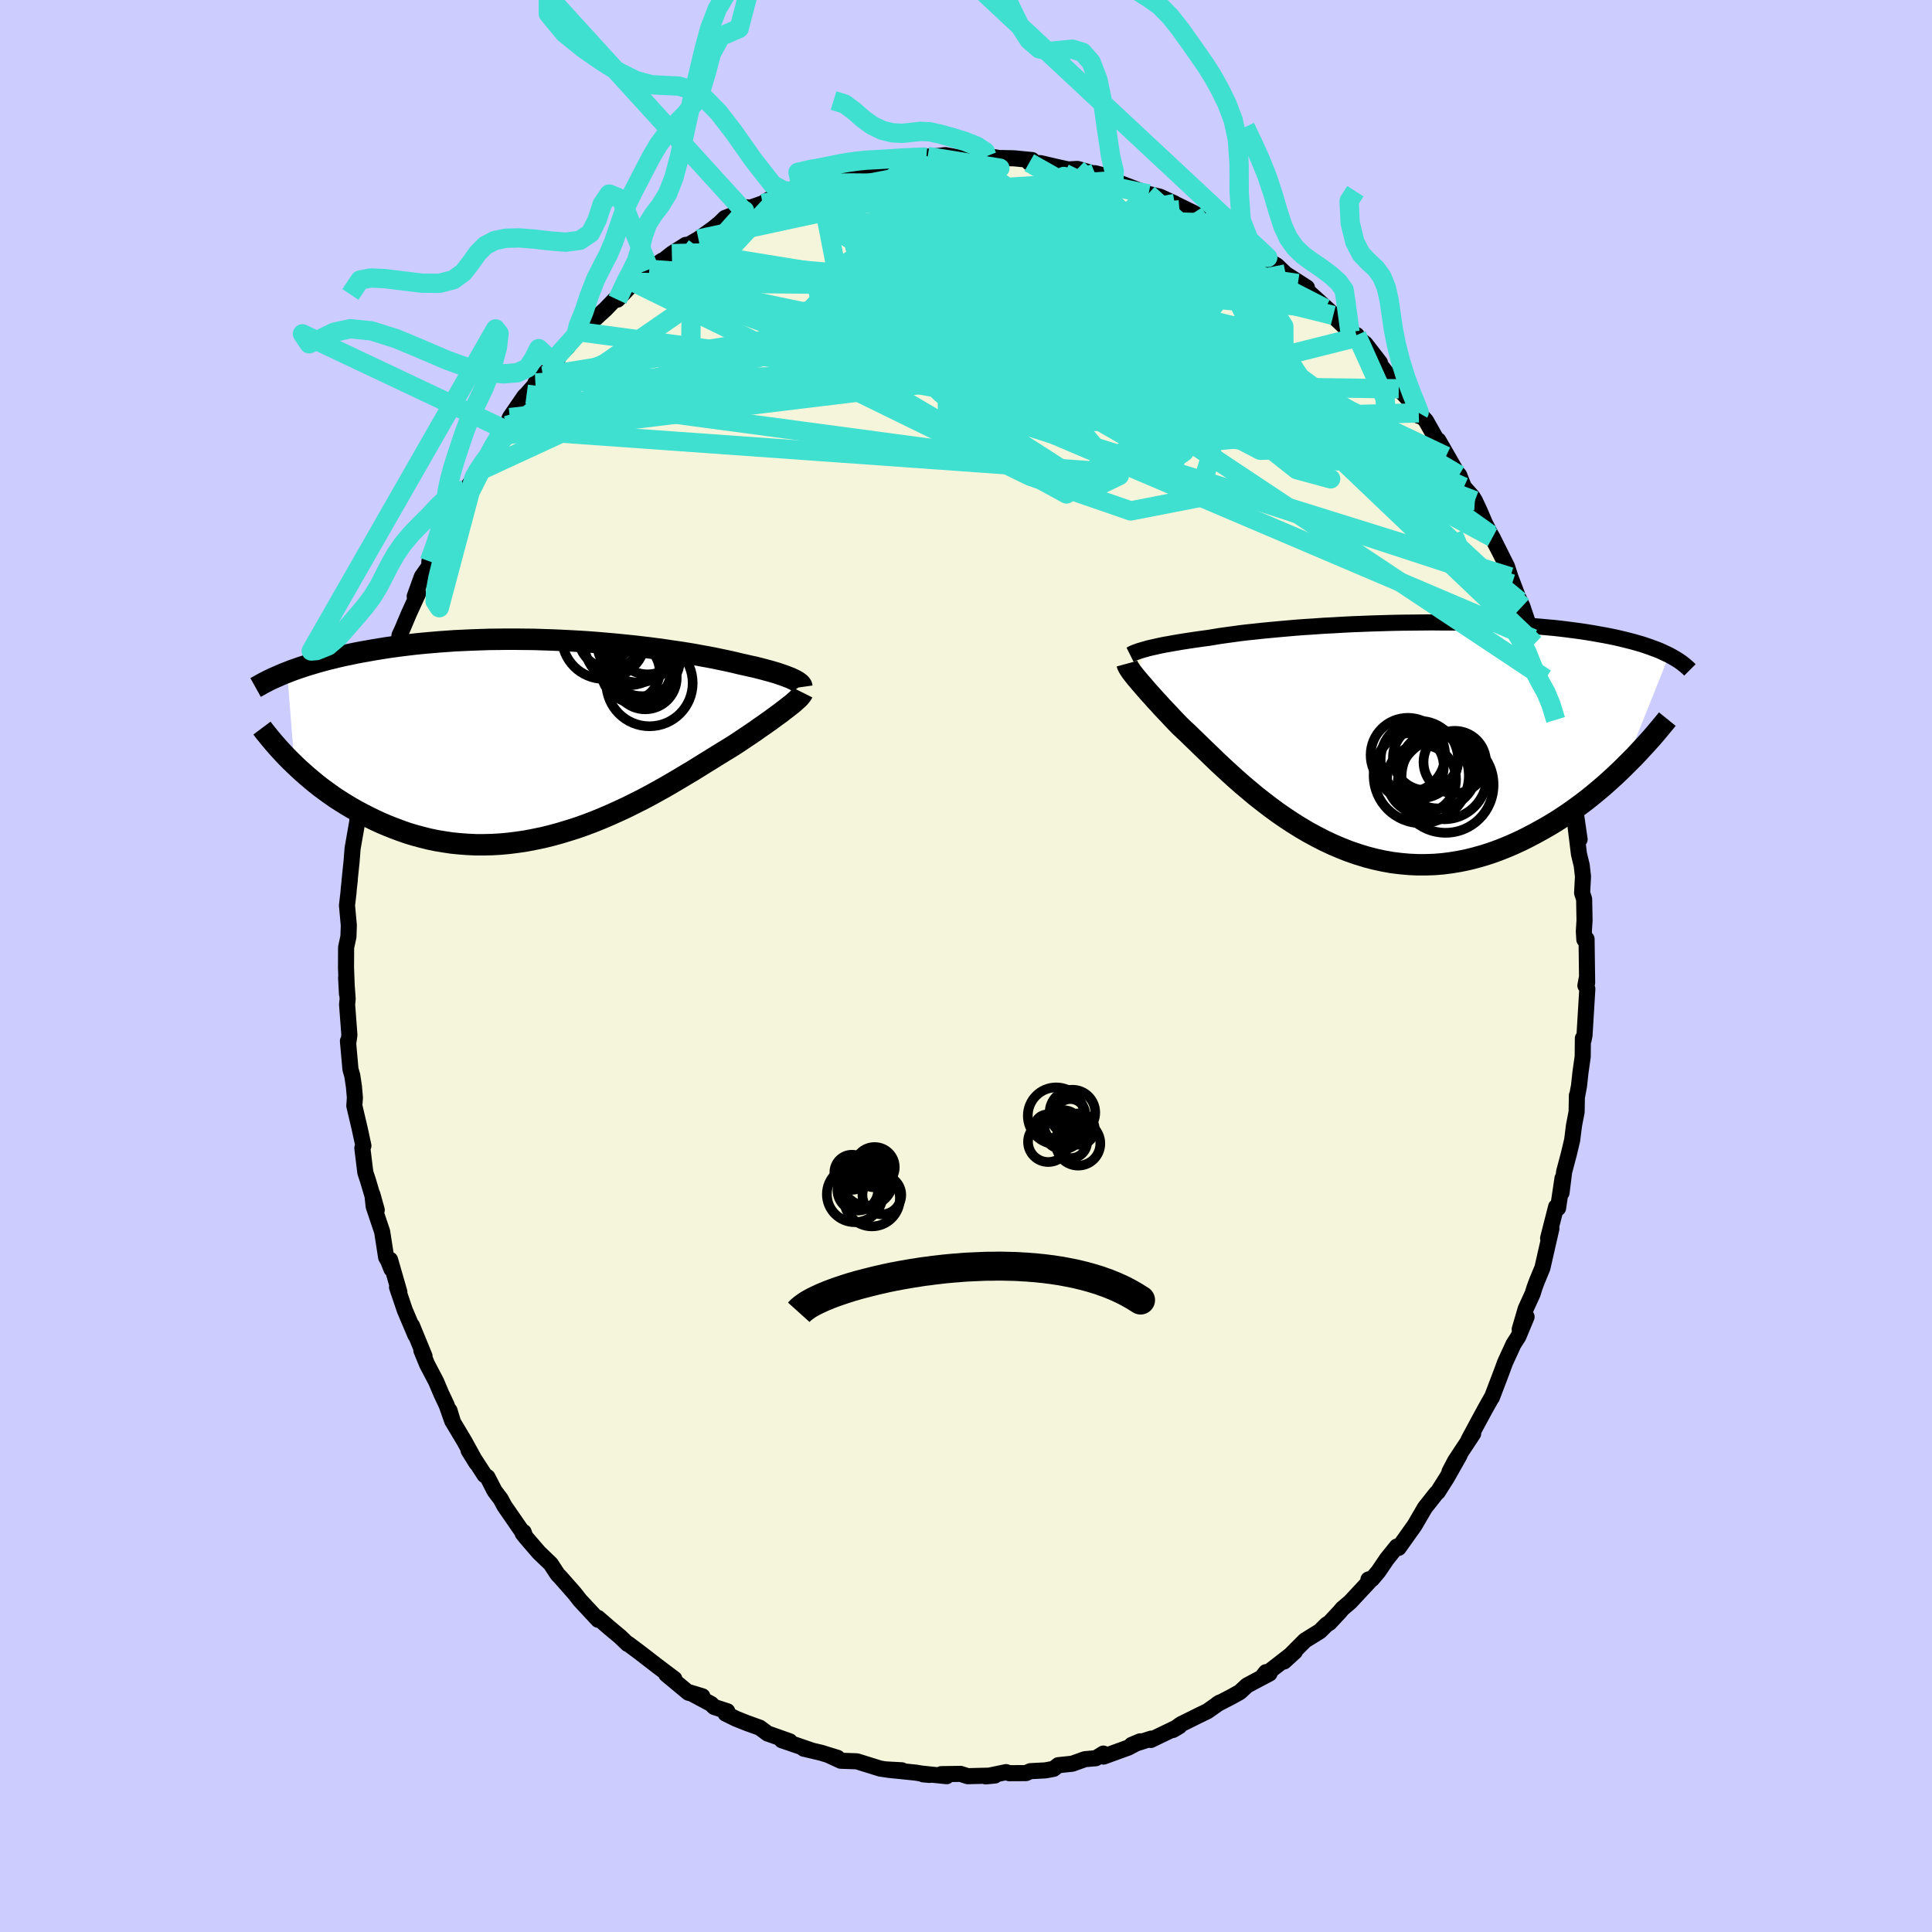 <svg viewBox="-100 -100 200 200" xmlns="http://www.w3.org/2000/svg" width="500" height="500" id="face-svg">
    <defs>
      <clipPath id="leftEyeClipPath">
        <polyline points="24.93,-6.08 24.72,-6.18 24.49,-6.27 24.23,-6.37 23.96,-6.47 23.66,-6.57 23.34,-6.68 23,-6.78 22.63,-6.89 22.25,-6.99 21.85,-7.1 21.42,-7.21 20.98,-7.32 20.51,-7.42 20.03,-7.53 19.53,-7.64 19.04,-7.76 18.52,-7.88 17.97,-8 17.39,-8.12 16.78,-8.25 16.14,-8.37 15.47,-8.49 14.77,-8.62 14.05,-8.74 13.3,-8.86 12.52,-8.97 11.72,-9.09 10.91,-9.2 10.07,-9.31 9.21,-9.41 8.34,-9.51 7.45,-9.6 6.55,-9.69 5.64,-9.77 4.72,-9.85 3.79,-9.92 2.86,-9.98 1.92,-10.03 0.97,-10.08 0.03,-10.12 -0.91,-10.15 -1.85,-10.18 -2.79,-10.19 -3.73,-10.2 -4.65,-10.2 -5.57,-10.19 -6.48,-10.18 -7.38,-10.15 -8.27,-10.12 -9.15,-10.08 -10.01,-10.04 -10.86,-9.98 -11.69,-9.92 -12.51,-9.85 -13.31,-9.78 -14.1,-9.7 -14.87,-9.61 -15.61,-9.52 -16.35,-9.42 -17.06,-9.32 -17.75,-9.21 -18.43,-9.1 -19.08,-8.98 -19.72,-8.87 -20.34,-8.75 -20.95,-8.62 -21.54,-8.5 -22.11,-8.37 -22.67,-8.23 -23.21,-8.1 -23.73,-7.96 -24.24,-7.82 -24.74,-7.67 -25.22,-7.53 -25.68,-7.38 -26.13,-7.23 -26.56,-7.08 -26.98,-6.93 -27.38,-6.77 -26.63,2.78 -26.22,3.17 -25.79,3.56 -25.35,3.95 -24.9,4.33 -24.43,4.72 -23.95,5.1 -23.45,5.47 -22.94,5.84 -22.41,6.21 -21.87,6.56 -21.31,6.91 -20.74,7.25 -20.16,7.58 -19.56,7.9 -18.95,8.21 -18.32,8.52 -17.67,8.82 -17.01,9.1 -16.33,9.37 -15.63,9.63 -14.92,9.88 -14.19,10.1 -13.45,10.3 -12.69,10.49 -11.92,10.65 -11.13,10.78 -10.33,10.9 -9.52,10.98 -8.7,11.04 -7.86,11.08 -7.02,11.08 -6.16,11.06 -5.3,11.01 -4.43,10.93 -3.56,10.82 -2.68,10.69 -1.8,10.52 -0.92,10.34 -0.03,10.12 0.85,9.88 1.74,9.61 2.62,9.33 3.5,9.02 4.37,8.69 5.23,8.34 6.09,7.97 6.93,7.59 7.77,7.2 8.59,6.79 9.41,6.38 10.2,5.96 10.98,5.53 11.75,5.1 12.49,4.67 13.22,4.24 13.92,3.82 14.61,3.41 15.27,3 15.91,2.6 16.53,2.22 17.12,1.85 17.69,1.5 18.23,1.17 18.75,0.85 19.26,0.52 19.75,0.19 20.23,-0.13 20.69,-0.44 21.13,-0.74 21.55,-1.04 21.96,-1.32 22.35,-1.6 22.72,-1.86 23.07,-2.12 23.4,-2.36 23.72,-2.59 24.01,-2.82 24.29,-3.03 24.54,-3.23" />
      </clipPath>
      <clipPath id="rightEyeClipPath">
        <polyline points="-24.44,-8.92 -24.16,-9 -23.87,-9.07 -23.55,-9.14 -23.2,-9.22 -22.84,-9.3 -22.44,-9.38 -22.03,-9.45 -21.59,-9.53 -21.13,-9.61 -20.65,-9.69 -20.14,-9.77 -19.61,-9.85 -19.06,-9.93 -18.49,-10.01 -17.89,-10.09 -17.34,-10.18 -16.74,-10.28 -16.1,-10.37 -15.43,-10.46 -14.72,-10.56 -13.98,-10.65 -13.2,-10.73 -12.39,-10.82 -11.55,-10.9 -10.69,-10.98 -9.79,-11.06 -8.88,-11.14 -7.94,-11.21 -6.98,-11.27 -6.01,-11.34 -5.02,-11.39 -4.01,-11.45 -3,-11.5 -1.98,-11.54 -0.95,-11.58 0.08,-11.61 1.11,-11.64 2.14,-11.66 3.17,-11.67 4.19,-11.68 5.21,-11.69 6.22,-11.68 7.21,-11.68 8.2,-11.66 9.17,-11.64 10.12,-11.61 11.06,-11.58 11.98,-11.54 12.87,-11.5 13.75,-11.45 14.61,-11.39 15.45,-11.33 16.26,-11.26 17.05,-11.19 17.82,-11.12 18.56,-11.04 19.28,-10.95 19.97,-10.86 20.64,-10.77 21.29,-10.67 21.91,-10.57 22.51,-10.46 23.09,-10.36 23.65,-10.25 24.19,-10.14 24.71,-10.02 25.2,-9.9 25.68,-9.78 26.14,-9.66 26.59,-9.53 27.01,-9.41 27.42,-9.27 27.8,-9.14 28.17,-9 28.53,-8.87 28.87,-8.73 29.19,-8.58 29.49,-8.44 29.78,-8.3 25.17,3.22 24.65,3.73 24.12,4.23 23.57,4.73 23.01,5.23 22.43,5.72 21.84,6.21 21.24,6.69 20.62,7.16 19.99,7.62 19.34,8.08 18.68,8.52 18.01,8.95 17.33,9.36 16.63,9.76 15.92,10.15 15.2,10.53 14.46,10.9 13.7,11.25 12.93,11.58 12.15,11.89 11.35,12.18 10.54,12.44 9.72,12.67 8.89,12.88 8.05,13.05 7.2,13.19 6.34,13.3 5.48,13.37 4.6,13.4 3.73,13.4 2.85,13.36 1.96,13.28 1.08,13.17 0.19,13.01 -0.69,12.82 -1.57,12.59 -2.45,12.32 -3.33,12.02 -4.19,11.68 -5.06,11.31 -5.91,10.91 -6.75,10.48 -7.58,10.03 -8.41,9.54 -9.21,9.04 -10.01,8.51 -10.79,7.97 -11.55,7.41 -12.29,6.84 -13.02,6.27 -13.72,5.68 -14.41,5.1 -15.08,4.51 -15.72,3.93 -16.34,3.36 -16.94,2.8 -17.51,2.25 -18.06,1.72 -18.59,1.21 -19.09,0.72 -19.57,0.26 -20.02,-0.18 -20.45,-0.58 -20.85,-0.96 -21.27,-1.39 -21.66,-1.8 -22.04,-2.21 -22.41,-2.6 -22.76,-2.97 -23.09,-3.34 -23.41,-3.68 -23.71,-4.02 -23.99,-4.33 -24.26,-4.63 -24.51,-4.92 -24.74,-5.19 -24.96,-5.44 -25.16,-5.68 -25.35,-5.9" />
      </clipPath>
      <filter id="fuzzy">
        <feTurbulence id="turbulence" baseFrequency="0.05" numOctaves="3" type="noise" result="noise" />
        <feDisplacementMap in="SourceGraphic" in2="noise" scale="2" />
      </filter>
      <linearGradient id="rainbowGradient" x1="0%" y1="0%" x2="100%" y2="0%">
        <stop offset="0%" style="stop-color: [object Object]; stop-opacity: 1" />
        <stop offset="50%" style="stop-color: [object Object]; stop-opacity: 1" />
        <stop offset="100%" style="stop-color: [object Object]; stop-opacity: 1" />
      </linearGradient>
    </defs>
    <rect x="-100" y="-100" width="100%" height="100%" fill="rgb(204, 204, 255)" />
    <polyline id="faceContour" points="64.3,1.74 64.29,1.11 64.12,2.03 64.32,2.36 64.03,7.15 63.93,7.66 63.86,7.48 63.84,9.39 63.61,11.01 63.46,12.4 63.28,13.36 63.24,13.4 63.21,15.11 62.94,16.5 62.75,18.02 62.4,19.49 61.92,21.3 61.65,23.47 61.75,21.98 61.29,25.06 61.09,24.93 60.26,28.18 60.6,27.18 60.23,28.79 59.67,31.25 59.09,32.65 58.85,33.3 58.65,33.94 57.94,35.49 57.32,37.61 58.03,36.32 57.18,38.36 56.68,39.14 55.81,41.03 55.4,42.14 54.44,44.66 54.42,44.66 53.87,45.63 53.06,47.12 52.02,49.06 52.5,48.41 50.63,51.24 50.05,52.35 51.1,50.63 49.79,52.95 48.84,54.45 48.68,54.59 47.51,56.07 46.43,57.92 45.07,59.83 44.78,60.24 44.6,60.1 43.57,61.38 42.69,62.68 42.03,63.46 41.66,63.51 42.06,63.38 39.77,65.84 38.96,66.53 38.71,66.83 37.62,68 37.33,68.17 36.64,68.86 35.09,69.82 32.92,72 34.05,70.97 31.73,72.77 30.64,73.62 31.05,73.1 31.42,73.24 29.1,74.47 28.34,75.17 27.44,75.67 26.01,76.41 26.26,76.25 25,77.14 23.97,77.64 22.24,78.5 21.42,79.09 22.08,78.7 19.13,80.12 19.18,79.98 17.15,80.63 18.03,80.26 16.8,80.91 14.24,81.84 14.22,81.53 13.44,82.01 12.31,82.11 11,82.58 9.56,82.73 9.07,83.11 8.21,83.27 6.66,83.35 6.21,83.55 4.48,83.56 4.15,83.45 2.04,83.89 2.99,83.8 0.18,83.87 -0.57,83.63 -2.56,83.66 -2,83.87 -4.51,83.61 -4.43,83.68 -3.76,83.74 -5.21,83.5 -8.05,83.21 -6.64,83.26 -8.3,83.17 -8.89,83.08 -11.3,82.33 -12.97,82.27 -14.27,81.67 -13.3,81.97 -14.98,81.45 -16.8,81.02 -15.91,81.23 -19.06,80.15 -18.25,80.26 -20.54,79.45 -21.35,78.85 -22.71,78.36 -23.81,77.92 -24.89,77.39 -24.71,77.15 -26.06,76.71 -26.39,76.39 -28.61,75.2 -27.29,75.6 -28.73,75.23 -31.02,73.33 -30.77,73.38 -30.19,73.8 -31.9,72.51 -33.82,71.03 -35,70.15 -35.03,70.18 -35.81,69.43 -36.89,68.53 -38.1,67.48 -38.08,67.68 -38.9,66.8 -39.96,65.66 -40.54,64.92 -42.02,63.24 -42.27,62.99 -42.99,61.89 -44.22,60.71 -45.57,59.14 -45.89,58.74 -45.79,58.6 -45.66,58.97 -47.78,55.9 -48.16,55.19 -48.8,54.34 -49.53,52.92 -49.84,52.69 -51.49,50.15 -50.69,51.44 -51.93,49.19 -53.1,47.23 -53.47,46.01 -53.18,47.11 -53.77,45.44 -54.34,44.23 -54.85,43.02 -55.79,41.23 -56.38,39.79 -56.05,40.4 -57.35,37.23 -57,38.21 -58.1,35.61 -58.9,33.25 -58.66,33.75 -59.62,30.41 -59.48,31.37 -59.81,30.53 -60.03,30.14 -60.44,27.5 -61.32,24.88 -61.45,23.65 -61,25.26 -61.92,22.16 -62.18,21.38 -62.49,18.85 -62.38,18.61 -62.77,16.81 -63.32,14.47 -63.26,13.63 -63.36,12.49 -63.53,11.36 -63.72,10.69 -63.98,7.77 -63.96,8.05 -63.83,7.15 -64.07,3.98 -64.01,3.42 -64.17,1.21 -64.08,2.89 -64.18,0.19 -64.17,-1.93 -63.93,-3.04 -63.89,-4.21 -64.08,-6.28 -63.93,-7.54 -63.89,-8.03 -63.79,-8.91 -63.82,-8.76 -63.6,-10.87 -63.5,-12.17 -63.02,-14.9 -62.91,-16.53 -62.61,-18.42 -62.57,-17.68 -62.66,-18.22 -61.79,-21.95 -61.98,-21.39 -61.95,-22.36 -61.35,-24.73 -61.11,-25.69 -60.32,-28.28 -60.1,-28.91 -60.22,-28.87 -60.14,-29.45 -59.43,-31.8 -58.84,-32.77 -58.64,-34.24 -58.34,-34.89 -57.68,-36.46 -56.71,-38.58 -57.07,-38.26 -56.33,-40.31 -55.55,-41.41 -55.55,-41.89 -54.68,-44.26 -54.06,-45.13 -53.5,-46.28 -52.93,-47.51 -51.82,-49.37 -52.71,-47.92 -50.94,-50.54 -50.45,-51.58 -50.45,-51.21 -49.16,-53.62 -47.86,-55.59 -48.24,-54.91 -47.53,-55.94 -47.22,-56.77 -45.71,-58.97 -45.48,-59.19 -43.8,-61.09 -44.57,-60.36 -42.31,-62.68 -42.82,-62.57 -41.91,-63.49 -41.26,-64.07 -40.38,-65.3 -39.7,-65.61 -39.57,-65.94 -37.34,-67.97 -36.35,-69 -36.08,-68.98 -34.38,-70.76 -34.38,-70.77 -33.59,-71.24 -31.45,-73.02 -32.78,-72.12 -31.48,-72.92 -30.45,-73.74 -29.01,-74.65 -29.29,-74.33 -27.7,-75.25 -26.18,-76.34 -25.5,-76.89 -24.95,-77.43 -22.62,-78.34 -22.66,-78.54 -23.07,-78.24 -21.06,-78.94 -19.35,-79.98 -18.84,-80.23 -17.22,-80.57 -17.09,-80.74 -15.1,-81.4 -15.19,-81.23 -14.17,-81.86 -12.54,-81.92 -11.31,-82.33 -10.91,-82.66 -9.24,-82.97 -9.84,-82.73 -8.76,-82.91 -6.1,-83.27 -5.35,-83.32 -5.1,-83.54 -3.97,-83.8 -4.11,-83.72 -2.14,-83.94 -0.15,-83.58 1.54,-83.87 2.43,-83.61 2.17,-83.84 3.73,-83.6 3.71,-83.64 4.99,-83.61 6.84,-83.43 6.55,-83.16 7.72,-83.11 9.39,-82.72 10.57,-82.46 11.53,-82.51 11.77,-82.45 13.54,-81.94 13.34,-82.07 14.9,-81.68 15.52,-81.34 15.32,-81.29 18.86,-79.93 18.9,-79.92 20.07,-79.64 21.61,-78.93 21.25,-78.94 21.02,-79.2 23.56,-77.96 24.93,-77.13 25.71,-76.9 25.57,-76.82 26.99,-75.92 26.84,-76.31 28.92,-74.62 31.24,-73.35 30.51,-73.93 31.7,-72.79 32.18,-72.51 33.09,-71.64 35.29,-70.23 34.36,-70.65 35.26,-69.96 38.61,-66.92 38.02,-67.35 37.19,-68.07 39.75,-65.63 40.44,-65.31 40.47,-65.08 41.34,-64.41 42.85,-62.46 41.85,-63.54 42.76,-62.38 44.8,-59.75 45.72,-58.76 46.9,-56.94 47.07,-57.11 46.87,-57.26 47.61,-56.45 49.69,-52.77 48.9,-54.41 50.81,-51.09 51.05,-50.82 51.54,-49.58 52.42,-48.59 52.68,-48.17 53.17,-47.12 53.72,-45.83 55.23,-42.9 54.32,-44.65 54.5,-44.36 56.01,-41.34 56.35,-40.28 57.3,-37.78 56.52,-39.55 57.59,-37.24 58.72,-33.88 58.86,-33.36 58.58,-34.33 59.15,-32.4 59.48,-31.44 60.31,-28.72 59.99,-29.75 60.55,-27.06 61.04,-25.48 61.66,-23.22 61.42,-23.87 61.99,-22.4 62.62,-18.93 62.14,-20.5 62.75,-17.74 62.93,-17.58 63.06,-16.28 63.52,-13.11 63.11,-14.4 63.45,-11.61 63.74,-10.41 63.87,-9.26 63.78,-7.56 63.99,-6.92 64.03,-4.73 63.96,-3.59 64.01,-2.74 64.24,-2.79 64.3,1.74 64.29,1.11" fill="rgb(245, 245, 220)" stroke="black" stroke-width="1.667" stroke-linejoin="round" filter="url(#fuzzy)" />
    <g transform="translate(43.01 -23.88)">
      <polyline id="rightCountour" points="-24.44,-8.92 -24.16,-9 -23.87,-9.07 -23.55,-9.14 -23.2,-9.22 -22.84,-9.3 -22.44,-9.38 -22.03,-9.45 -21.59,-9.53 -21.13,-9.61 -20.65,-9.69 -20.14,-9.77 -19.61,-9.85 -19.06,-9.93 -18.49,-10.01 -17.89,-10.09 -17.34,-10.18 -16.74,-10.28 -16.1,-10.37 -15.43,-10.46 -14.72,-10.56 -13.98,-10.65 -13.2,-10.73 -12.39,-10.82 -11.55,-10.9 -10.69,-10.98 -9.79,-11.06 -8.88,-11.14 -7.94,-11.21 -6.98,-11.27 -6.01,-11.34 -5.02,-11.39 -4.01,-11.45 -3,-11.5 -1.98,-11.54 -0.95,-11.58 0.08,-11.61 1.11,-11.64 2.14,-11.66 3.17,-11.67 4.19,-11.68 5.21,-11.69 6.22,-11.68 7.21,-11.68 8.2,-11.66 9.17,-11.64 10.12,-11.61 11.06,-11.58 11.98,-11.54 12.87,-11.5 13.75,-11.45 14.61,-11.39 15.45,-11.33 16.26,-11.26 17.05,-11.19 17.82,-11.12 18.56,-11.04 19.28,-10.95 19.97,-10.86 20.64,-10.77 21.29,-10.67 21.91,-10.57 22.51,-10.46 23.09,-10.36 23.65,-10.25 24.19,-10.14 24.71,-10.02 25.2,-9.9 25.68,-9.78 26.14,-9.66 26.59,-9.53 27.01,-9.41 27.42,-9.27 27.8,-9.14 28.17,-9 28.53,-8.87 28.87,-8.73 29.19,-8.58 29.49,-8.44 29.78,-8.3 25.17,3.22 24.65,3.73 24.12,4.23 23.57,4.73 23.01,5.23 22.43,5.72 21.84,6.21 21.24,6.69 20.62,7.16 19.99,7.62 19.34,8.08 18.68,8.52 18.01,8.95 17.33,9.36 16.63,9.76 15.92,10.15 15.2,10.53 14.46,10.9 13.7,11.25 12.93,11.58 12.15,11.89 11.35,12.18 10.54,12.44 9.72,12.67 8.89,12.88 8.05,13.05 7.2,13.19 6.34,13.3 5.48,13.37 4.6,13.4 3.73,13.4 2.85,13.36 1.96,13.28 1.08,13.17 0.19,13.01 -0.69,12.82 -1.57,12.59 -2.45,12.32 -3.33,12.02 -4.19,11.68 -5.06,11.31 -5.91,10.91 -6.75,10.48 -7.58,10.03 -8.41,9.54 -9.21,9.04 -10.01,8.51 -10.79,7.97 -11.55,7.41 -12.29,6.84 -13.02,6.27 -13.72,5.68 -14.41,5.1 -15.08,4.51 -15.72,3.93 -16.34,3.36 -16.94,2.8 -17.51,2.25 -18.06,1.72 -18.59,1.21 -19.09,0.72 -19.57,0.26 -20.02,-0.18 -20.45,-0.58 -20.85,-0.96 -21.27,-1.39 -21.66,-1.8 -22.04,-2.21 -22.41,-2.6 -22.76,-2.97 -23.09,-3.34 -23.41,-3.68 -23.71,-4.02 -23.99,-4.33 -24.26,-4.63 -24.51,-4.92 -24.74,-5.19 -24.96,-5.44 -25.16,-5.68 -25.35,-5.9" fill="white" stroke="white" stroke-width="0" stroke-linejoin="round" filter="url(#fuzzy)" />
    </g>
    <g transform="translate(-42.89 -23.63)">
      <polyline id="leftCountour" points="24.93,-6.08 24.72,-6.18 24.49,-6.27 24.23,-6.37 23.96,-6.47 23.66,-6.57 23.34,-6.68 23,-6.78 22.63,-6.89 22.25,-6.99 21.85,-7.1 21.42,-7.21 20.98,-7.32 20.51,-7.42 20.03,-7.53 19.53,-7.64 19.04,-7.76 18.52,-7.88 17.97,-8 17.39,-8.12 16.78,-8.25 16.14,-8.37 15.47,-8.49 14.77,-8.62 14.05,-8.74 13.3,-8.86 12.52,-8.97 11.72,-9.09 10.91,-9.2 10.07,-9.31 9.21,-9.41 8.34,-9.51 7.45,-9.6 6.55,-9.69 5.64,-9.77 4.72,-9.85 3.79,-9.92 2.86,-9.98 1.92,-10.03 0.97,-10.08 0.03,-10.12 -0.91,-10.15 -1.85,-10.18 -2.79,-10.19 -3.73,-10.2 -4.65,-10.2 -5.57,-10.19 -6.48,-10.18 -7.38,-10.15 -8.27,-10.12 -9.15,-10.08 -10.01,-10.04 -10.86,-9.98 -11.69,-9.92 -12.51,-9.85 -13.31,-9.78 -14.1,-9.7 -14.87,-9.61 -15.61,-9.52 -16.35,-9.42 -17.06,-9.32 -17.75,-9.21 -18.43,-9.1 -19.08,-8.98 -19.72,-8.87 -20.34,-8.75 -20.95,-8.62 -21.54,-8.5 -22.11,-8.37 -22.67,-8.23 -23.21,-8.1 -23.73,-7.96 -24.24,-7.82 -24.74,-7.67 -25.22,-7.53 -25.68,-7.38 -26.13,-7.23 -26.56,-7.08 -26.98,-6.93 -27.38,-6.77 -26.63,2.78 -26.22,3.17 -25.79,3.56 -25.35,3.95 -24.9,4.33 -24.43,4.72 -23.95,5.1 -23.45,5.47 -22.94,5.84 -22.41,6.21 -21.87,6.56 -21.31,6.91 -20.74,7.25 -20.16,7.58 -19.56,7.9 -18.95,8.21 -18.32,8.52 -17.67,8.82 -17.01,9.1 -16.33,9.37 -15.63,9.63 -14.92,9.88 -14.19,10.1 -13.45,10.3 -12.69,10.49 -11.92,10.65 -11.13,10.78 -10.33,10.9 -9.52,10.98 -8.7,11.04 -7.86,11.08 -7.02,11.08 -6.16,11.06 -5.3,11.01 -4.43,10.93 -3.56,10.82 -2.68,10.69 -1.8,10.52 -0.92,10.34 -0.03,10.12 0.85,9.88 1.74,9.61 2.62,9.33 3.5,9.02 4.37,8.69 5.23,8.34 6.09,7.97 6.93,7.59 7.77,7.2 8.59,6.79 9.41,6.38 10.2,5.96 10.98,5.53 11.75,5.1 12.49,4.67 13.22,4.24 13.92,3.82 14.61,3.41 15.27,3 15.91,2.6 16.53,2.22 17.12,1.85 17.69,1.5 18.23,1.17 18.75,0.85 19.26,0.52 19.75,0.19 20.23,-0.13 20.69,-0.44 21.13,-0.74 21.55,-1.04 21.96,-1.32 22.35,-1.6 22.72,-1.86 23.07,-2.12 23.4,-2.36 23.72,-2.59 24.01,-2.82 24.29,-3.03 24.54,-3.23" fill="white" stroke="white" stroke-width="0" stroke-linejoin="round" filter="url(#fuzzy)" />
    </g>
    <g transform="translate(43.01 -23.88)">
      <polyline id="rightUpper" points="-26.02,-8.33 -25.94,-8.37 -25.85,-8.42 -25.75,-8.48 -25.62,-8.53 -25.48,-8.59 -25.31,-8.65 -25.13,-8.72 -24.92,-8.78 -24.69,-8.85 -24.44,-8.92 -24.16,-9 -23.87,-9.07 -23.55,-9.14 -23.2,-9.22 -22.84,-9.3 -22.44,-9.38 -22.03,-9.45 -21.59,-9.53 -21.13,-9.61 -20.65,-9.69 -20.14,-9.77 -19.61,-9.85 -19.06,-9.93 -18.49,-10.01 -17.89,-10.09 -17.34,-10.18 -16.74,-10.28 -16.1,-10.37 -15.43,-10.46 -14.72,-10.56 -13.98,-10.65 -13.2,-10.73 -12.39,-10.82 -11.55,-10.9 -10.69,-10.98 -9.79,-11.06 -8.88,-11.14 -7.94,-11.21 -6.98,-11.27 -6.01,-11.34 -5.02,-11.39 -4.01,-11.45 -3,-11.5 -1.98,-11.54 -0.95,-11.58 0.08,-11.61 1.11,-11.64 2.14,-11.66 3.17,-11.67 4.19,-11.68 5.21,-11.69 6.22,-11.68 7.21,-11.68 8.2,-11.66 9.17,-11.64 10.12,-11.61 11.06,-11.58 11.98,-11.54 12.87,-11.5 13.75,-11.45 14.61,-11.39 15.45,-11.33 16.26,-11.26 17.05,-11.19 17.82,-11.12 18.56,-11.04 19.28,-10.95 19.97,-10.86 20.64,-10.77 21.29,-10.67 21.91,-10.57 22.51,-10.46 23.09,-10.36 23.65,-10.25 24.19,-10.14 24.71,-10.02 25.2,-9.9 25.68,-9.78 26.14,-9.66 26.59,-9.53 27.01,-9.41 27.42,-9.27 27.8,-9.14 28.17,-9 28.53,-8.87 28.87,-8.73 29.19,-8.58 29.49,-8.44 29.78,-8.3 30.06,-8.15 30.32,-8 30.57,-7.85 30.8,-7.7 31.02,-7.55 31.23,-7.39 31.42,-7.24 31.6,-7.08 31.78,-6.92 31.93,-6.77" fill="none" stroke="black" stroke-width="1.667" stroke-linejoin="round" filter="url(#fuzzy)" />
      <polyline id="rightLower" points="-26.34,-7.42 -26.31,-7.31 -26.26,-7.19 -26.2,-7.07 -26.13,-6.94 -26.03,-6.8 -25.93,-6.64 -25.81,-6.48 -25.67,-6.3 -25.52,-6.11 -25.35,-5.9 -25.16,-5.68 -24.96,-5.44 -24.74,-5.19 -24.51,-4.92 -24.26,-4.63 -23.99,-4.33 -23.71,-4.02 -23.41,-3.68 -23.09,-3.34 -22.76,-2.97 -22.41,-2.6 -22.04,-2.21 -21.66,-1.8 -21.27,-1.39 -20.85,-0.96 -20.45,-0.58 -20.02,-0.18 -19.57,0.26 -19.09,0.72 -18.59,1.21 -18.06,1.72 -17.51,2.25 -16.94,2.8 -16.34,3.36 -15.72,3.93 -15.08,4.51 -14.41,5.1 -13.72,5.68 -13.02,6.27 -12.29,6.84 -11.55,7.41 -10.79,7.97 -10.01,8.51 -9.21,9.04 -8.41,9.54 -7.58,10.03 -6.75,10.48 -5.91,10.91 -5.06,11.31 -4.19,11.68 -3.33,12.02 -2.45,12.32 -1.57,12.59 -0.69,12.82 0.19,13.01 1.08,13.17 1.96,13.28 2.85,13.36 3.73,13.4 4.6,13.4 5.48,13.37 6.34,13.3 7.2,13.19 8.05,13.05 8.89,12.88 9.72,12.67 10.54,12.44 11.35,12.18 12.15,11.89 12.93,11.58 13.7,11.25 14.46,10.9 15.2,10.53 15.92,10.15 16.63,9.76 17.33,9.36 18.01,8.95 18.68,8.52 19.34,8.08 19.99,7.62 20.62,7.16 21.24,6.69 21.84,6.21 22.43,5.72 23.01,5.23 23.57,4.73 24.12,4.23 24.65,3.73 25.17,3.22 25.67,2.72 26.17,2.22 26.64,1.72 27.1,1.22 27.55,0.73 27.99,0.24 28.41,-0.25 28.81,-0.73 29.21,-1.21 29.59,-1.68" fill="none" stroke="black" stroke-width="2.222" stroke-linejoin="round" filter="url(#fuzzy)" />
      <circle r="3.468" cx="2.983" cy="3.241" stroke="black" fill="none" stroke-width="1.0" filter="url(#fuzzy)" clip-path="url(#rightEyeClipPath)" /><circle r="4.006" cx="5.863" cy="3.561" stroke="black" fill="none" stroke-width="1.0" filter="url(#fuzzy)" clip-path="url(#rightEyeClipPath)" /><circle r="3.57" cx="4.148" cy="4.551" stroke="black" fill="none" stroke-width="1.0" filter="url(#fuzzy)" clip-path="url(#rightEyeClipPath)" /><circle r="3.236" cx="7.588" cy="2.771" stroke="black" fill="none" stroke-width="1.0" filter="url(#fuzzy)" clip-path="url(#rightEyeClipPath)" /><circle r="4.012" cx="3.923" cy="2.516" stroke="black" fill="none" stroke-width="1.0" filter="url(#fuzzy)" clip-path="url(#rightEyeClipPath)" /><circle r="3.404" cx="4.593" cy="2.281" stroke="black" fill="none" stroke-width="1.0" filter="url(#fuzzy)" clip-path="url(#rightEyeClipPath)" /><circle r="4.964" cx="6.638" cy="5.126" stroke="black" fill="none" stroke-width="1.0" filter="url(#fuzzy)" clip-path="url(#rightEyeClipPath)" /><circle r="4.42" cx="6.493" cy="4.271" stroke="black" fill="none" stroke-width="1.0" filter="url(#fuzzy)" clip-path="url(#rightEyeClipPath)" /><circle r="3.856" cx="2.733" cy="2.046" stroke="black" fill="none" stroke-width="1.0" filter="url(#fuzzy)" clip-path="url(#rightEyeClipPath)" /><circle r="4.926" cx="4.118" cy="4.171" stroke="black" fill="none" stroke-width="1.0" filter="url(#fuzzy)" clip-path="url(#rightEyeClipPath)" />
      </g>
    <g transform="translate(-42.89 -23.63)">
      <polyline id="leftUpper" points="25.9,-5.25 25.89,-5.32 25.87,-5.4 25.82,-5.48 25.76,-5.56 25.67,-5.64 25.57,-5.72 25.44,-5.81 25.29,-5.9 25.12,-5.99 24.93,-6.08 24.72,-6.18 24.49,-6.27 24.23,-6.37 23.96,-6.47 23.66,-6.57 23.34,-6.68 23,-6.78 22.63,-6.89 22.25,-6.99 21.85,-7.1 21.42,-7.21 20.98,-7.32 20.51,-7.42 20.03,-7.53 19.53,-7.64 19.04,-7.76 18.52,-7.88 17.97,-8 17.39,-8.12 16.78,-8.25 16.14,-8.37 15.47,-8.49 14.77,-8.62 14.05,-8.74 13.3,-8.86 12.52,-8.97 11.72,-9.09 10.91,-9.2 10.07,-9.31 9.21,-9.41 8.34,-9.51 7.45,-9.6 6.55,-9.69 5.64,-9.77 4.72,-9.85 3.79,-9.92 2.86,-9.98 1.92,-10.03 0.97,-10.08 0.03,-10.12 -0.91,-10.15 -1.85,-10.18 -2.79,-10.19 -3.73,-10.2 -4.65,-10.2 -5.57,-10.19 -6.48,-10.18 -7.38,-10.15 -8.27,-10.12 -9.15,-10.08 -10.01,-10.04 -10.86,-9.98 -11.69,-9.92 -12.51,-9.85 -13.31,-9.78 -14.1,-9.7 -14.87,-9.61 -15.61,-9.52 -16.35,-9.42 -17.06,-9.32 -17.75,-9.21 -18.43,-9.1 -19.08,-8.98 -19.72,-8.87 -20.34,-8.75 -20.95,-8.62 -21.54,-8.5 -22.11,-8.37 -22.67,-8.23 -23.21,-8.1 -23.73,-7.96 -24.24,-7.82 -24.74,-7.67 -25.22,-7.53 -25.68,-7.38 -26.13,-7.23 -26.56,-7.08 -26.98,-6.93 -27.38,-6.77 -27.77,-6.62 -28.14,-6.46 -28.5,-6.3 -28.85,-6.15 -29.18,-5.99 -29.5,-5.83 -29.81,-5.67 -30.1,-5.51 -30.38,-5.35 -30.65,-5.2" fill="none" stroke="black" stroke-width="2.222" stroke-linejoin="round" filter="url(#fuzzy)" />
      <polyline id="leftLower" points="25.99,-4.67 25.94,-4.57 25.86,-4.45 25.77,-4.33 25.66,-4.2 25.52,-4.06 25.37,-3.92 25.19,-3.76 25,-3.59 24.78,-3.41 24.54,-3.23 24.29,-3.03 24.01,-2.82 23.72,-2.59 23.4,-2.36 23.07,-2.12 22.72,-1.86 22.35,-1.6 21.96,-1.32 21.55,-1.04 21.13,-0.74 20.69,-0.44 20.23,-0.13 19.75,0.19 19.26,0.52 18.75,0.85 18.23,1.17 17.69,1.5 17.12,1.85 16.53,2.22 15.91,2.6 15.27,3 14.61,3.41 13.92,3.82 13.22,4.24 12.49,4.67 11.75,5.1 10.98,5.53 10.2,5.96 9.41,6.38 8.59,6.79 7.77,7.2 6.93,7.59 6.09,7.97 5.23,8.34 4.37,8.69 3.5,9.02 2.62,9.33 1.74,9.61 0.85,9.88 -0.03,10.12 -0.92,10.34 -1.8,10.52 -2.68,10.69 -3.56,10.82 -4.43,10.93 -5.3,11.01 -6.16,11.06 -7.02,11.08 -7.86,11.08 -8.7,11.04 -9.52,10.98 -10.33,10.9 -11.13,10.78 -11.92,10.65 -12.69,10.49 -13.45,10.3 -14.19,10.1 -14.92,9.88 -15.63,9.63 -16.33,9.37 -17.01,9.1 -17.67,8.82 -18.32,8.52 -18.95,8.21 -19.56,7.9 -20.16,7.58 -20.74,7.25 -21.31,6.91 -21.87,6.56 -22.41,6.21 -22.94,5.84 -23.45,5.47 -23.95,5.1 -24.43,4.72 -24.9,4.33 -25.35,3.95 -25.79,3.56 -26.22,3.17 -26.63,2.78 -27.03,2.39 -27.41,2.01 -27.78,1.62 -28.13,1.24 -28.48,0.85 -28.8,0.48 -29.12,0.1 -29.42,-0.27 -29.72,-0.64 -29.99,-1" fill="none" stroke="black" stroke-width="2.222" stroke-linejoin="round" filter="url(#fuzzy)" />
      <circle r="3.47" cx="9.919" cy="-10.029" stroke="black" fill="none" stroke-width="1.0" filter="url(#fuzzy)" clip-path="url(#leftEyeClipPath)" /><circle r="4.524" cx="7.864" cy="-9.944" stroke="black" fill="none" stroke-width="1.0" filter="url(#fuzzy)" clip-path="url(#leftEyeClipPath)" /><circle r="3.532" cx="8.829" cy="-7.044" stroke="black" fill="none" stroke-width="1.0" filter="url(#fuzzy)" clip-path="url(#leftEyeClipPath)" /><circle r="3.266" cx="9.679" cy="-6.209" stroke="black" fill="none" stroke-width="1.0" filter="url(#fuzzy)" clip-path="url(#leftEyeClipPath)" /><circle r="3.336" cx="6.089" cy="-10.504" stroke="black" fill="none" stroke-width="1.0" filter="url(#fuzzy)" clip-path="url(#leftEyeClipPath)" /><circle r="3.018" cx="8.164" cy="-6.859" stroke="black" fill="none" stroke-width="1.0" filter="url(#fuzzy)" clip-path="url(#leftEyeClipPath)" /><circle r="4.472" cx="10.124" cy="-5.659" stroke="black" fill="none" stroke-width="1.0" filter="url(#fuzzy)" clip-path="url(#leftEyeClipPath)" /><circle r="4.226" cx="8.914" cy="-9.949" stroke="black" fill="none" stroke-width="1.0" filter="url(#fuzzy)" clip-path="url(#leftEyeClipPath)" /><circle r="3.938" cx="9.359" cy="-8.239" stroke="black" fill="none" stroke-width="1.0" filter="url(#fuzzy)" clip-path="url(#leftEyeClipPath)" /><circle r="4.358" cx="5.409" cy="-10.444" stroke="black" fill="none" stroke-width="1.0" filter="url(#fuzzy)" clip-path="url(#leftEyeClipPath)" />
    </g>
    <g id="hairs">
      <polyline points="26.84,-76.31 22.66,-63.5 8.11,-65.42 -0.72,-69.02 -3.91,-69.85 -1.08,-67.81 6.74,-64.47 16.68,-61.48 25.78,-59.69 32.32,-59.04 35.86,-58.98 36.61,-58.93 35.07,-58.64 31.97,-58.17 28.3,-57.75 25.13,-57.6 23.02,-57.69 21.77,-57.65 20.57,-57.13 18.86,-56.51 16.99,-57.3 15.51,-61.41 13.4,-68.89 10.36,-76.08 25.71,-76.9" fill="none" stroke="rgb(64, 224, 208)" stroke-width="2" stroke-linejoin="round" filter="url(#fuzzy)" /><polyline points="2.17,-83.84 -4.41,-80.47 0.43,-74.53 12.08,-69.22 19.12,-66.89 17.44,-67.37 9.75,-68.33 1.72,-67.51 -1.51,-64.61 2.13,-61.32 10.28,-59.83 17.13,-60.77 16.68,-62.36 5.16,-62.49 -18.55,-62.77 -39.7,-65.61" fill="none" stroke="rgb(64, 224, 208)" stroke-width="2" stroke-linejoin="round" filter="url(#fuzzy)" /><polyline points="40.44,-65.31 43.38,-58.77 43.63,-55.13 38.21,-58.27 32.6,-62.39 30.26,-64.04 30.63,-63.08 31.33,-60.84 30.67,-58.8 28.5,-57.91 25.56,-58.41 22.37,-59.99 18.67,-61.96 13.9,-63.54 8.09,-64.08 2.71,-63.29 0.45,-61.49 3.41,-59.73 10.17,-59.61 13.91,-62.15 4.96,-65.82 -20.65,-64.98 -50.45,-51.21" fill="none" stroke="rgb(64, 224, 208)" stroke-width="2" stroke-linejoin="round" filter="url(#fuzzy)" /><polyline points="28.92,-74.62 4.82,-76.86 -1.3,-72.39 -2.7,-67.05 -4.01,-64.87 -5.73,-66.1 -6.67,-69.05 -6.21,-71.94 -4.54,-73.54 -1.89,-73.26 2.06,-70.89 7.86,-66.68 15.62,-61.45 24.44,-56.57 32.6,-53.38 38.5,-52.29 41.43,-52.6 41.04,-53.26 35.6,-53.84 18.84,-55.29 -34.38,-70.77" fill="none" stroke="rgb(64, 224, 208)" stroke-width="2" stroke-linejoin="round" filter="url(#fuzzy)" /><polyline points="11.53,-82.51 -0.41,-58.04 13.04,-49.4 15.87,-50.77 12.72,-54.45 10.69,-56.94 11.05,-58.34 12,-59.82 11.88,-62.05 10.09,-64.9 6.73,-67.87 2.24,-70.45 -2.85,-72.31 -7.86,-73.25 -11.88,-73.1 -13.74,-71.76 -12.17,-69.12 -6.25,-65.27 3.59,-60.77 14.86,-56.85 23.22,-55.26 24.73,-57.24 18.76,-62.7 9.72,-71.24 18.86,-79.93" fill="none" stroke="rgb(64, 224, 208)" stroke-width="2" stroke-linejoin="round" filter="url(#fuzzy)" /><polyline points="-34.38,-70.77 -13.26,-70.56 -15.26,-69.59 -11.69,-70.94 -4.53,-72.79 -0.46,-73.96 -2.17,-73.96 -7.92,-72.68 -13.79,-70.42 -16.2,-67.79 -13.57,-65.36 -6.8,-63.32 1.21,-61.53 6.36,-59.92 4.91,-58.96 -1.69,-58.96 3.42,-56.89 56.52,-39.55" fill="none" stroke="rgb(64, 224, 208)" stroke-width="2" stroke-linejoin="round" filter="url(#fuzzy)" /><polyline points="34.36,-70.65 8.23,-74.51 13.89,-73.45 22.35,-70.88 23.86,-69.8 17.91,-70.09 8.37,-70.37 0.16,-69.9 -3.35,-69.06 -1.65,-68.61 3.21,-68.88 8.22,-69.47 11.07,-69.68 10.82,-69.2 7.81,-68.43 3.66,-67.96 1.24,-67.76 3.44,-67.41 8.91,-68.21 6.83,-74.02 -15.19,-81.23" fill="none" stroke="rgb(64, 224, 208)" stroke-width="2" stroke-linejoin="round" filter="url(#fuzzy)" /><polyline points="6.55,-83.16 14.82,-78.49 7.48,-76.94 2.31,-76.24 4.41,-75.62 10.29,-74.98 15.12,-74.6 16.37,-74.49 14.34,-74.3 11.01,-73.6 8.6,-72.44 8.41,-71.31 10.27,-70.72 12.78,-70.63 14.07,-70.42 12.74,-69.31 8.69,-67.13 3.61,-64.32 0.42,-61.23 0.8,-57.36 -1.59,-53.31 -45.48,-59.19" fill="none" stroke="rgb(64, 224, 208)" stroke-width="2" stroke-linejoin="round" filter="url(#fuzzy)" /><polyline points="-27.7,-75.25 -10.3,-79.01 0.56,-76.44 7.41,-72.46 14.21,-68.14 22.17,-63.37 29.2,-58.75 32.9,-55.25 32.82,-53.45 30.47,-53.39 27.76,-54.8 25.47,-57.42 22.75,-61.02 18.13,-65.23 11.13,-69.38 3.11,-72.6 -3.05,-74.18 -4.66,-74.03 -1.26,-72.8 4.37,-71.7 7.41,-72.04 3.82,-74.32 -21.06,-78.94" fill="none" stroke="rgb(64, 224, 208)" stroke-width="2" stroke-linejoin="round" filter="url(#fuzzy)" /><polyline points="-4.11,-83.72 1.26,-70.83 12.03,-64.49 17.34,-64.81 21.65,-65.4 26.19,-64.46 29.93,-62.73 32.09,-60.98 32.79,-59.48 32.27,-58.49 29.96,-58.85 24.63,-61.63 16,-66.94 6.45,-73.22 0.55,-78.22 1.05,-81.03 3.51,-82.59 -3.97,-83.8" fill="none" stroke="rgb(64, 224, 208)" stroke-width="2" stroke-linejoin="round" filter="url(#fuzzy)" /><polyline points="26.99,-75.92 5.95,-79.99 1.17,-79.17 1.99,-76.78 2.03,-75.34 -0.67,-75.11 -4.86,-75.23 -8.65,-74.8 -11,-73.44 -11.69,-71.34 -10.83,-69.34 -8.52,-68.58 -4.98,-69.93 -0.82,-73.29 2.68,-77.5 3.83,-80.92 1.4,-82.45 -5.46,-81.9 -21.06,-78.94" fill="none" stroke="rgb(64, 224, 208)" stroke-width="2" stroke-linejoin="round" filter="url(#fuzzy)" /><polyline points="46.87,-57.26 9.2,-56.27 8.21,-61.71 7.23,-69.63 4.49,-76 2.03,-79.81 0.49,-81.42 -0.31,-81.32 -0.48,-79.77 0.34,-76.98 2.8,-73.22 7.29,-68.92 13.32,-64.63 19.32,-60.94 22.89,-58.42 21.77,-57.41 14.93,-57.9 3.6,-59.49 -8.61,-61.74 -16.85,-64.5 -17.23,-67.58 -8.96,-69.99 5.59,-69.89 21.83,-68.35 21.02,-79.2" fill="none" stroke="rgb(64, 224, 208)" stroke-width="2" stroke-linejoin="round" filter="url(#fuzzy)" /><polyline points="-47.53,-55.94 -22.46,-63.91 4.99,-63.23 18.74,-59.74 22.02,-57.76 22.19,-57.92 22.63,-59.51 22.71,-62.01 20.99,-64.91 17.54,-67.38 14.02,-68.4 12.24,-67.47 12.84,-65.06 14.86,-62.48 16.46,-61.03 16.17,-61.19 13.79,-62.29 10.33,-63.32 7.24,-64.17 5.15,-66.37 3.59,-71.59 5.06,-77.57 25.71,-76.9" fill="none" stroke="rgb(64, 224, 208)" stroke-width="2" stroke-linejoin="round" filter="url(#fuzzy)" /><polyline points="-44.57,-60.36 -30.24,-60.97 -6.91,-66.35 5.31,-70.99 7.08,-74.3 4.27,-75.59 2.07,-74.74 3.46,-72.47 8.73,-69.86 16.04,-67.78 22.98,-66.48 28.09,-65.72 31.2,-65.15 32.33,-64.91 30.23,-65.64 22.32,-67.56 6.68,-69.77 -13.4,-72 -15.19,-81.23" fill="none" stroke="rgb(64, 224, 208)" stroke-width="2" stroke-linejoin="round" filter="url(#fuzzy)" /><polyline points="-47.86,-55.59 12.97,-51.26 25.13,-58.48 24.32,-65.28 20.63,-68.94 15.11,-69.9 8.87,-69.33 4.13,-68.55 2.38,-68.65 3.38,-70.03 5.76,-72.32 8.2,-74.63 10.14,-75.99 11.81,-75.74 13.81,-73.56 16.76,-69.42 21.13,-63.59 27.22,-56.94 34.25,-51.38 37.75,-50.43 26.08,-58.58 -19.35,-79.98" fill="none" stroke="rgb(64, 224, 208)" stroke-width="2" stroke-linejoin="round" filter="url(#fuzzy)" /><polyline points="59.99,-29.75 11.13,-62.23 -2.07,-73.12 1.06,-75.44 9.49,-74.7 17.47,-73.02 22.01,-71.49 21.71,-70.85 16.77,-71.42 9.11,-72.93 1.51,-74.83 -3.71,-76.58 -5.55,-77.92 -4.22,-78.77 -0.61,-79.13 3.71,-79.13 5.93,-79.22 2.8,-80.15 -4.77,-81.97 -5.35,-83.32" fill="none" stroke="rgb(64, 224, 208)" stroke-width="2" stroke-linejoin="round" filter="url(#fuzzy)" /><polyline points="-18.84,-80.23 -25.22,-73.39 -14.4,-71.63 -3.95,-68.9 0.75,-67.28 2.18,-68.17 3.33,-70.78 4.7,-73.64 5.01,-75.74 3.09,-76.79 -0.96,-76.98 -5.74,-76.65 -9.37,-76.13 -10.41,-75.58 -8.44,-74.93 -4,-73.94 1.9,-72.24 8.48,-69.38 15.3,-65.02 21.6,-59.28 25.44,-53.14 24.03,-48.47 17.05,-47.11 6.62,-50.71 -34.38,-70.77" fill="none" stroke="rgb(64, 224, 208)" stroke-width="2" stroke-linejoin="round" filter="url(#fuzzy)" /><polyline points="40.47,-65.08 2.9,-55.65 -1.89,-56 -1.96,-59.84 2.48,-61.31 9.82,-59.22 16.75,-55.54 20.96,-52.67 21.59,-51.97 18.57,-53.67 12.42,-57.22 4.43,-61.78 -3.45,-66.56 -9.19,-70.93 -11.5,-74.41 -10.25,-76.61 -6.34,-77.19 -1.12,-75.97 4.18,-73.09 9.08,-69.13 14.26,-65.01 20.92,-61.78 28.32,-60.47 33.65,-61.1 51.05,-50.82" fill="none" stroke="rgb(64, 224, 208)" stroke-width="2" stroke-linejoin="round" filter="url(#fuzzy)" /><polyline points="58.72,-33.88 0.58,-58.64 -21.91,-66.97 -29.25,-69.6 -28.85,-69.99 -22.37,-68.88 -10.75,-66.45 3.52,-63.44 16.94,-61.2 26.62,-60.78 31.6,-62.05 32.65,-63.87 31.11,-64.95 27.85,-64.91 23.48,-64.65 19.67,-65.37 20.21,-66.26 29.77,-61.09 58.86,-33.36" fill="none" stroke="rgb(64, 224, 208)" stroke-width="2" stroke-linejoin="round" filter="url(#fuzzy)" /><polyline points="21.61,-78.93 -5.54,-74.05 1.4,-73.78 15.83,-70.11 27.65,-64.07 32.99,-58.36 31.61,-54.87 25.64,-54.36 18.15,-56.52 11.98,-60.31 9.08,-64.29 10.33,-67.11 15.34,-68.02 22.36,-67.13 28.75,-65.35 31.99,-63.98 30.87,-64.04 26.35,-65.78 21.49,-68.55 19.2,-71.87 17.39,-76.92 11.53,-82.51" fill="none" stroke="rgb(64, 224, 208)" stroke-width="2" stroke-linejoin="round" filter="url(#fuzzy)" /><polyline points="56.35,-40.28 4.72,-56.4 -5.45,-66.81 -11.53,-70.55 -16.58,-71.54 -17.26,-71.9 -12.05,-71.52 -1.97,-69.77 10.26,-66.86 21.52,-64.05 29.37,-62.75 32.91,-63.64 32.9,-66.22 31.02,-69.12 28.91,-70.86 27.2,-70.43 25.04,-67.54 20.07,-62.95 8.36,-59.32 -13.47,-62.42 -29.29,-74.33" fill="none" stroke="rgb(64, 224, 208)" stroke-width="2" stroke-linejoin="round" filter="url(#fuzzy)" /><polyline points="-32.78,-72.12 9.2,-69.11 17.07,-68.24 12.87,-68.21 7.83,-69.87 6.03,-72.18 5.92,-73.93 4.61,-74.76 1.28,-75.02 -2.61,-75.27 -5.16,-75.87 -5.82,-76.84 -5.47,-77.99 -5.23,-79.09 -5.42,-79.97 -5.8,-80.29 -4.96,-79.33 3.78,-75.91 38.02,-67.35" fill="none" stroke="rgb(64, 224, 208)" stroke-width="2" stroke-linejoin="round" filter="url(#fuzzy)" /><polyline points="57.3,-37.78 34.12,-56.81 17.4,-63.31 12.83,-60.78 16.35,-55.42 21.36,-52.35 22.58,-53.23 19.29,-56.43 15.07,-59.19 14.27,-59.76 18.19,-58.4 23.97,-56.94 27.08,-57.25 25.52,-59.6 21.78,-62.06 18.03,-62.51 4.32,-61.29 -48.24,-54.91" fill="none" stroke="rgb(64, 224, 208)" stroke-width="2" stroke-linejoin="round" filter="url(#fuzzy)" /><polyline points="37.19,-68.07 22.71,-75.48 12.97,-77.27 8.6,-77.34 9.33,-77.06 11.76,-77.25 13.37,-78.05 13.64,-79.03 13.18,-79.66 12.73,-79.54 12.64,-78.56 12.75,-76.94 12.47,-75.06 11.11,-73.29 8.58,-71.64 6.06,-69.62 5.96,-66.59 10.43,-62.35 18.73,-57.79 24.75,-54.9 17.9,-56 -9.71,-61.06 -47.22,-56.77" fill="none" stroke="rgb(64, 224, 208)" stroke-width="2" stroke-linejoin="round" filter="url(#fuzzy)" /><polyline points="-43.8,-61.09 0.91,-68.24 11.08,-67.88 12.92,-64.81 13.14,-63.33 12.78,-64.3 12.48,-66.84 12.25,-70.11 11.37,-73.55 9.43,-76.57 7.05,-78.45 5.57,-78.57 5.58,-76.67 5.45,-73.03 1.57,-68.5 -6.67,-64.11 -5.48,-60.4 44.8,-59.75" fill="none" stroke="rgb(64, 224, 208)" stroke-width="2" stroke-linejoin="round" filter="url(#fuzzy)" /><polyline points="54.5,-44.36 33.12,-55.88 11.39,-67.09 2.24,-73.39 -0.05,-75.69 -0.75,-75.79 -1.25,-74.88 -1.28,-73.55 -1.19,-72.06 -2.14,-70.61 -5,-69.3 -9.26,-68.23 -13.12,-67.48 -14.62,-67.1 -13.07,-67.11 -9.66,-67.52 -6.84,-68.33 -6.73,-69.47 -9.71,-70.76 -14.38,-71.82 -18.95,-72.2 -22.85,-71.59 -26.24,-70.15 -29.76,-67.62 -48.24,-54.91" fill="none" stroke="rgb(64, 224, 208)" stroke-width="2" stroke-linejoin="round" filter="url(#fuzzy)" /><polyline points="31.24,-73.35 7.72,-77.76 0.07,-75.84 1.99,-71.93 9.24,-68.12 16.21,-65.1 20.03,-62.64 20.89,-60.46 19.89,-58.76 17.61,-58.14 14.06,-59 9.42,-61.11 4.37,-63.69 -0.09,-65.81 -2.77,-66.75 -2.28,-66.1 2.7,-63.69 12.49,-59.76 24.85,-55.53 34.13,-53.51 32.11,-56.18 10.07,-61.8 -44.57,-60.36" fill="none" stroke="rgb(64, 224, 208)" stroke-width="2" stroke-linejoin="round" filter="url(#fuzzy)" /><polyline points="-30.45,-73.74 -27.43,-73.81 -20.22,-67.4 -6.52,-58.59 5.34,-51.65 10.4,-48.87 8.88,-50.22 3.53,-54.3 -2.57,-59.28 -6.89,-63.56 -8.17,-66.15 -6.68,-66.84 -3.98,-66.1 -1.95,-64.75 -1.68,-63.57 -2.83,-62.9 -3.96,-62.6 -3.34,-62.15 0.31,-61.05 7.46,-59.29 17.22,-57.85 26.39,-58.77 30.44,-63.75 28.35,-71.31 18.86,-79.93" fill="none" stroke="rgb(64, 224, 208)" stroke-width="2" stroke-linejoin="round" filter="url(#fuzzy)" /><polyline points="-5.35,-83.32 16.31,-73.63 21.92,-68.6 15.59,-69.15 5.7,-70.93 -2.5,-72.42 -7.23,-73.55 -8.78,-74.3 -7.63,-74.34 -3.58,-73.23 3.69,-70.79 13.04,-67.51 21.1,-64.76 23.67,-64.12 19.68,-65.93 15.21,-68.44 22.04,-69.34 37.19,-68.07" fill="none" stroke="rgb(64, 224, 208)" stroke-width="2" stroke-linejoin="round" filter="url(#fuzzy)" /><polyline points="18.9,-79.92 10.12,-81.73 10.08,-81.2 12.11,-78.55 13.85,-74.56 15.09,-70.62 16.08,-67.85 16.3,-66.47 14.82,-65.89 11.37,-65.25 6.63,-64.23 1.68,-63.28 -2.68,-63.12 -5.77,-63.94 -6.58,-64.84 -3.84,-64.43 2.77,-61.95 11.3,-58.35 18.05,-55.93 22.49,-55.99 33.32,-55.51 52.68,-48.17" fill="none" stroke="rgb(64, 224, 208)" stroke-width="2" stroke-linejoin="round" filter="url(#fuzzy)" /><polyline points="18.9,-79.92 20.55,-73.02 13.4,-70.18 8.85,-67.78 7.69,-67 9.46,-67.8 13.21,-68.81 17.37,-68.83 19.94,-67.84 19.42,-66.71 15.91,-66.36 11.3,-67.01 8.12,-68.23 7.75,-69.56 9.5,-70.99 11.58,-72.57 13.43,-73.44 17.28,-71.5 25.97,-65.3 35.52,-59.47 23.56,-77.96" fill="none" stroke="rgb(64, 224, 208)" stroke-width="2" stroke-linejoin="round" filter="url(#fuzzy)" /><polyline points="15.32,-81.29 -2.29,-80.2 -8.63,-76.46 -5.42,-72.56 5.04,-68.75 16.67,-65.08 24.69,-62.43 28.05,-61.48 28.26,-61.83 27.03,-62.39 24.92,-62.22 21.63,-61.44 17.28,-61.28 13.04,-63.27 10.28,-67.73 8.79,-72.84 7.57,-75.12 12.45,-70.46 49.69,-52.77" fill="none" stroke="rgb(64, 224, 208)" stroke-width="2" stroke-linejoin="round" filter="url(#fuzzy)" /><polyline points="-5.35,-83.32 -13.91,-76.6 -2.65,-68.55 15.16,-62.26 27.62,-59.81 31.35,-61.26 28.14,-65.17 21.57,-69.74 14.89,-73.66 10.1,-76.33 7.74,-77.68 7.3,-77.95 7.95,-77.48 9.03,-76.68 10.23,-75.88 11.41,-75.3 12.46,-74.88 13.26,-74.21 13.86,-72.7 14.57,-69.98 16.04,-66.68 18.7,-65.28 21.59,-69.34 33.09,-71.64" fill="none" stroke="rgb(64, 224, 208)" stroke-width="2" stroke-linejoin="round" filter="url(#fuzzy)" /><polyline points="13.34,-82.07 -0.4,-76.68 -6.47,-70.87 0.64,-67.46 12.04,-65.7 21.67,-65.06 27.34,-65.49 29.05,-67 27.91,-69.35 25.45,-71.97 22.86,-74.28 20.69,-75.96 18.83,-76.98 16.93,-77.41 14.57,-77.18 11.4,-76.06 7.68,-73.76 5.19,-70.24 7.55,-66.1 17.48,-62.82 32.19,-60.39 54.32,-44.65" fill="none" stroke="rgb(64, 224, 208)" stroke-width="2" stroke-linejoin="round" filter="url(#fuzzy)" /><polyline points="51.54,-49.58 28.55,-59.92 13,-65.74 8.87,-68.26 8.04,-68.9 7.13,-69.1 5.77,-69.44 4.24,-69.79 2.81,-69.8 1.51,-69.27 0.46,-68.13 0.59,-66.4 3.9,-64.05 12.23,-61.1 25.08,-58.02 38.9,-54.66 57.59,-37.24" fill="none" stroke="rgb(64, 224, 208)" stroke-width="2" stroke-linejoin="round" filter="url(#fuzzy)" /><polyline points="-4.11,-83.72 -4.32,-83.74 -4.88,-83.72 -5.66,-83.69 -6.61,-83.64 -7.64,-83.57 -8.64,-83.51 -9.55,-83.46 -10.41,-83.41 -11.28,-83.32 -12.21,-83.19 -13.21,-83.02 -14.2,-82.81 -15.14,-82.62 -16.05,-82.47 -17.39,-82.16 -17.09,-80.74 -15.76,-81.02 -14.82,-81.05 -13.85,-81.05 -12.84,-81.05 -11.84,-81.06 -10.9,-81.05 -10.01,-81.05 -9.12,-81.09 -8.21,-81.22 -7.28,-81.41 -6.34,-81.6 -5.44,-81.72 -4.55,-81.74 -3.64,-81.65 -2.62,-81.47 -1.45,-81.22 -0.17,-80.92 1.03,-80.59 1.88,-80.23 2.07,-79.95 -18.84,-80.23 -20.01,-80.88 -22.08,-83.53 -24.03,-86.31 -25.62,-88.37 -27.02,-89.79 -28.39,-90.69 -29.74,-91.09 -31.11,-91.15 -32.57,-91.23 -34.17,-91.66 -35.9,-92.52 -37.73,-93.67 -39.63,-94.99 -41.59,-96.58 -43.24,-98.58 -43.24,-100.38 -23.07,-78.24 -22.93,-78.21 -23.33,-77.65 -24.05,-76.84 -24.87,-75.92 -25.67,-74.87 -26.42,-73.69 -27.08,-72.44 -27.64,-71.11 -28.08,-69.67 -28.36,-68.04 -28.47,-66.24 -28.48,-64.42 -28.56,-62.87 -28.94,-61.9 -29.52,-61.48 -29.48,-60.67" fill="none" stroke="rgb(64, 224, 208)" stroke-width="2" stroke-linejoin="round" filter="url(#fuzzy)" /><polyline points="-32.78,-72.12 -35.7,-79.41 -36.94,-79.91 -37.67,-78.84 -38.18,-77.25 -38.87,-75.87 -39.98,-75.12 -41.44,-74.93 -43.07,-75.06 -44.71,-75.25 -46.23,-75.37 -47.6,-75.34 -48.78,-75.1 -49.76,-74.59 -50.55,-73.8 -51.25,-72.81 -52.02,-71.81 -53.07,-71.04 -54.52,-70.67 -56.35,-70.69 -58.35,-70.93 -60.19,-71.16 -61.63,-71.22 -62.73,-71.01 -63.73,-69.52" fill="none" stroke="rgb(64, 224, 208)" stroke-width="2" stroke-linejoin="round" filter="url(#fuzzy)" /><polyline points="-36.08,-68.98 -35.24,-70.77 -34.65,-71.9 -34.12,-72.96 -33.73,-74.25 -33.4,-75.62 -32.97,-76.82 -32.35,-77.8 -31.62,-78.75 -30.89,-79.95 -30.24,-81.6 -29.69,-83.65 -29.19,-85.93 -28.69,-88.22 -28.17,-90.43 -27.66,-92.61 -27.13,-94.84 -26.53,-97.06 -25.74,-99.1 -24.74,-100.78 -23.6,-102.11 -22.46,-103.36 -21.43,-105.29 -20.28,-109.33 -23.48,-97.06 -25.39,-96.23 -26.35,-94.49 -26.85,-92.58 -27.37,-90.85 -28.08,-89.41 -28.99,-88.25 -29.98,-87.24 -30.96,-86.2 -31.84,-85.02 -32.6,-83.72 -33.29,-82.4 -33.93,-81.16 -34.53,-80 -35.08,-78.86 -35.56,-77.64 -36.01,-76.33 -36.47,-74.97 -37.02,-73.67 -37.67,-72.42 -38.35,-71.07 -38.98,-69.45 -39.56,-67.71 -40.12,-66.35 -40.38,-65.3 -42.82,-62.57 -44.24,-63.91 -44.75,-62.9 -45.38,-61.91 -46.44,-61.41 -47.9,-61.3 -49.63,-61.48 -51.58,-61.94 -53.79,-62.74 -56.3,-63.82 -58.98,-64.94 -61.55,-65.75 -63.73,-65.97 -65.41,-65.61 -66.79,-64.94 -68,-64.41 -68.69,-65.44 -47.86,-55.59 -48.95,-53.76 -49.71,-52.3 -50.29,-51.14 -50.8,-50.13 -51.28,-49.18 -51.72,-48.24 -52.15,-47.27 -52.59,-46.24 -53.05,-45.13 -53.52,-43.94 -53.96,-42.71 -54.36,-41.45 -54.67,-40.18 -54.9,-38.92 -54.96,-37.76 -54.52,-37.09 -50.94,-50.54 -50.52,-51.29 -49.95,-52.14 -49.23,-53.1 -48.48,-53.97 -47.75,-54.75 -47.02,-55.49 -46.26,-56.24 -45.45,-56.97 -44.59,-57.66 -43.73,-58.32 -42.9,-58.94 -42.12,-59.54 -41.37,-60.12 -40.64,-60.67 -39.89,-61.18 -39.08,-61.63 -38.19,-62.03 -37.22,-62.42 -36.17,-62.84 -35.1,-63.34 -34.05,-63.9 -33.06,-64.45 -32.15,-64.87 -31.42,-64.67" fill="none" stroke="rgb(64, 224, 208)" stroke-width="2" stroke-linejoin="round" filter="url(#fuzzy)" /><polyline points="-51.82,-49.37 -53.57,-48.6 -54.63,-47.61 -55.56,-46.61 -56.52,-45.66 -57.45,-44.7 -58.28,-43.71 -59,-42.67 -59.62,-41.59 -60.19,-40.48 -60.77,-39.35 -61.44,-38.24 -62.24,-37.18 -63.11,-36.15 -64.02,-35.1 -64.96,-34.04 -66.04,-33.13 -67.24,-32.65 -67.78,-32.61 -48.7,-65.95 -48.34,-65.48 -48.51,-64.03 -48.92,-62.49 -49.41,-61.06 -49.91,-59.81 -50.43,-58.71 -50.95,-57.65 -51.44,-56.52 -51.91,-55.29 -52.34,-54.01 -52.76,-52.75 -53.13,-51.55 -53.45,-50.38 -53.7,-49.19 -53.9,-47.93 -54.11,-46.58 -54.42,-45.19 -54.88,-43.73 -55.55,-41.89" fill="none" stroke="rgb(64, 224, 208)" stroke-width="2" stroke-linejoin="round" filter="url(#fuzzy)" /><polyline points="61.04,-25.48 60.56,-27.06 60.03,-28.33 59.45,-29.37 58.92,-30.4 58.49,-31.42 58.11,-32.39 57.67,-33.31 57.13,-34.22 56.51,-35.17 55.86,-36.18 55.25,-37.23 54.68,-38.31 54.1,-39.38 53.45,-40.38 52.75,-41.2 52.08,-41.79 51.52,-42.36 51.02,-43.33 50.44,-44.7" fill="none" stroke="rgb(64, 224, 208)" stroke-width="2" stroke-linejoin="round" filter="url(#fuzzy)" /><polyline points="38.58,-56.24 38.65,-56.87 39.58,-56.55 40.83,-55.89 42.1,-55.25 43.21,-54.77 44.1,-54.33 44.75,-53.74 45.19,-52.83 45.54,-51.65 45.95,-50.37 46.59,-49.27 47.53,-48.52 48.78,-48.16 50.24,-48.11 51.73,-48.23 52.68,-48.17" fill="none" stroke="rgb(64, 224, 208)" stroke-width="2" stroke-linejoin="round" filter="url(#fuzzy)" /><polyline points="46.87,-57.26 46.91,-57.33 46.63,-58.04 46.11,-59.34 45.5,-60.98 44.96,-62.72 44.54,-64.39 44.24,-65.94 44.02,-67.43 43.81,-68.88 43.51,-70.22 43.05,-71.35 42.41,-72.22 41.66,-72.91 40.91,-73.69 40.25,-74.96 39.77,-76.93 39.66,-79.19 40.31,-80.21" fill="none" stroke="rgb(64, 224, 208)" stroke-width="2" stroke-linejoin="round" filter="url(#fuzzy)" /><polyline points="39.75,-65.63 39.33,-68.73 39.14,-69.99 38.57,-70.79 37.71,-71.56 36.74,-72.28 35.78,-72.93 34.88,-73.59 34.07,-74.37 33.38,-75.34 32.82,-76.55 32.33,-78.04 31.81,-79.82 31.17,-81.76 30.41,-83.63 29.69,-85.21 28.91,-86.86" fill="none" stroke="rgb(64, 224, 208)" stroke-width="2" stroke-linejoin="round" filter="url(#fuzzy)" /><polyline points="12.79,-112.63 13.69,-108.92 14.56,-106.94 15.34,-105.09 16.09,-103.21 16.93,-101.77 17.89,-100.86 18.95,-100.19 20.06,-99.4 21.14,-98.3 22.17,-97 23.12,-95.67 23.99,-94.43 24.79,-93.28 25.55,-92.08 26.29,-90.75 27.02,-89.26 27.66,-87.56 28.1,-85.53 28.27,-83.02 28.28,-80.1 28.49,-77.2 29.39,-74.92 31.24,-73.35 -5.27,-107.44 -2.92,-107.01 -0.85,-105.86 0.78,-104.98 2,-103.98 2.97,-102.65 3.83,-101 4.69,-99.13 5.58,-97.31 6.54,-95.84 7.58,-94.95 8.69,-94.68 9.86,-94.8 11.01,-94.91 12.06,-94.59 12.96,-93.56 13.66,-91.73 14.19,-89.19 14.6,-86.31 14.98,-83.78 15.34,-82.27 15.32,-81.29" fill="none" stroke="rgb(64, 224, 208)" stroke-width="2" stroke-linejoin="round" filter="url(#fuzzy)" /><polyline points="2.17,-83.84 1.99,-84.3 1.12,-84.87 -0.13,-85.37 -1.47,-85.78 -2.72,-86.13 -3.78,-86.36 -4.72,-86.4 -5.62,-86.3 -6.58,-86.2 -7.61,-86.25 -8.68,-86.51 -9.71,-87.01 -10.65,-87.69 -11.57,-88.5 -12.57,-89.24 -13.71,-89.59" fill="none" stroke="rgb(64, 224, 208)" stroke-width="2" stroke-linejoin="round" filter="url(#fuzzy)" />
    </g>
    
        <g id="pointNose">
          <g id="rightNose"><circle r="1.622" cx="11.702" cy="16.88" stroke="black" fill="none" stroke-width="1.0" filter="url(#fuzzy)" /><circle r="1.464" cx="9.594" cy="16.676" stroke="black" fill="none" stroke-width="1.0" filter="url(#fuzzy)" /><circle r="2.088" cx="8.51" cy="18.204" stroke="black" fill="none" stroke-width="1.0" filter="url(#fuzzy)" /><circle r="2.022" cx="10.034" cy="16.94" stroke="black" fill="none" stroke-width="1.0" filter="url(#fuzzy)" /><circle r="2.936" cx="9.334" cy="15.504" stroke="black" fill="none" stroke-width="1.0" filter="url(#fuzzy)" /><circle r="2.362" cx="11.018" cy="15.172" stroke="black" fill="none" stroke-width="1.0" filter="url(#fuzzy)" /><circle r="1.662" cx="10.874" cy="18.22" stroke="black" fill="none" stroke-width="1.0" filter="url(#fuzzy)" /><circle r="1.526" cx="10.81" cy="15.3" stroke="black" fill="none" stroke-width="1.0" filter="url(#fuzzy)" /><circle r="1.316" cx="8.422" cy="16.684" stroke="black" fill="none" stroke-width="1.0" filter="url(#fuzzy)" /><circle r="2.292" cx="11.614" cy="18.372" stroke="black" fill="none" stroke-width="1.0" filter="url(#fuzzy)" /></g>
          <g id="leftNose"><circle r="1.152" cx="-10.14" cy="21.354" stroke="black" fill="none" stroke-width="1.0" filter="url(#fuzzy)" /><circle r="2.104" cx="-11.204" cy="23.214" stroke="black" fill="none" stroke-width="1.0" filter="url(#fuzzy)" /><circle r="1.816" cx="-11.808" cy="21.354" stroke="black" fill="none" stroke-width="1.0" filter="url(#fuzzy)" /><circle r="2.9" cx="-9.74" cy="24.054" stroke="black" fill="none" stroke-width="1.0" filter="url(#fuzzy)" /><circle r="2.672" cx="-10.224" cy="22.158" stroke="black" fill="none" stroke-width="1.0" filter="url(#fuzzy)" /><circle r="1.526" cx="-9.716" cy="20.762" stroke="black" fill="none" stroke-width="1.0" filter="url(#fuzzy)" /><circle r="2.01" cx="-8.712" cy="23.698" stroke="black" fill="none" stroke-width="1.0" filter="url(#fuzzy)" /><circle r="2.896" cx="-11.508" cy="23.626" stroke="black" fill="none" stroke-width="1.0" filter="url(#fuzzy)" /><circle r="2.084" cx="-9.46" cy="20.826" stroke="black" fill="none" stroke-width="1.0" filter="url(#fuzzy)" /><circle r="1.456" cx="-10.568" cy="21.118" stroke="black" fill="none" stroke-width="1.0" filter="url(#fuzzy)" /></g>
        </g>
      
    <g id="mouth">
      <polyline points="-17.31,35.85 -17.22,35.75 -17.13,35.65 -17.02,35.56 -16.9,35.46 -16.77,35.36 -16.63,35.26 -16.48,35.15 -16.32,35.05 -16.15,34.95 -15.97,34.85 -15.77,34.74 -15.57,34.64 -15.36,34.54 -15.14,34.44 -14.91,34.33 -14.67,34.23 -14.42,34.13 -14.17,34.02 -13.9,33.92 -13.63,33.82 -13.35,33.72 -13.06,33.62 -12.76,33.52 -12.46,33.42 -12.14,33.32 -11.83,33.22 -11.5,33.13 -11.17,33.03 -10.83,32.94 -10.48,32.85 -10.13,32.76 -9.78,32.67 -9.41,32.58 -9.04,32.49 -8.67,32.41 -8.29,32.32 -7.91,32.24 -7.52,32.16 -7.13,32.09 -6.73,32.01 -6.32,31.94 -5.92,31.87 -5.51,31.8 -5.09,31.74 -4.68,31.67 -4.26,31.61 -3.83,31.56 -3.41,31.5 -2.98,31.45 -2.54,31.4 -2.11,31.35 -1.67,31.31 -1.24,31.27 -0.8,31.24 -0.35,31.2 0.09,31.17 0.53,31.15 0.98,31.13 1.42,31.11 1.87,31.09 2.32,31.08 2.77,31.08 3.21,31.07 3.66,31.07 4.11,31.08 4.55,31.09 5,31.1 5.44,31.12 5.89,31.15 6.33,31.17 6.77,31.21 7.21,31.24 7.65,31.29 8.08,31.33 8.52,31.39 8.95,31.44 9.38,31.51 9.8,31.57 10.22,31.65 10.64,31.73 11.06,31.81 11.47,31.9 11.88,32 12.29,32.1 12.69,32.21 13.08,32.32 13.47,32.44 13.86,32.56 14.24,32.7 14.62,32.83 14.99,32.98 15.36,33.13 15.72,33.29 16.07,33.45 16.42,33.62 16.76,33.8 17.1,33.99 17.43,34.18 17.75,34.38 18.07,34.58 17.75,34.38 17.43,34.18 17.1,33.99 16.76,33.8 16.42,33.62 16.07,33.45 15.72,33.29 15.36,33.13 14.99,32.98 14.62,32.83 14.24,32.7 13.86,32.56 13.47,32.44 13.08,32.32 12.69,32.21 12.29,32.1 11.88,32 11.47,31.9 11.06,31.81 10.64,31.73 10.22,31.65 9.8,31.57 9.38,31.51 8.95,31.44 8.52,31.39 8.08,31.33 7.65,31.29 7.21,31.24 6.77,31.21 6.33,31.17 5.89,31.15 5.44,31.12 5,31.1 4.55,31.09 4.11,31.08 3.66,31.07 3.21,31.07 2.77,31.08 2.32,31.08 1.87,31.09 1.42,31.11 0.98,31.13 0.53,31.15 0.09,31.17 -0.35,31.2 -0.8,31.24 -1.24,31.27 -1.67,31.31 -2.11,31.35 -2.55,31.4 -2.98,31.45 -3.41,31.5 -3.83,31.56 -4.26,31.61 -4.68,31.67 -5.09,31.74 -5.51,31.8 -5.92,31.87 -6.32,31.94 -6.73,32.01 -7.13,32.09 -7.52,32.16 -7.91,32.24 -8.29,32.32 -8.67,32.41 -9.04,32.49 -9.41,32.58 -9.78,32.67 -10.13,32.76 -10.48,32.85 -10.83,32.94 -11.17,33.03 -11.5,33.13 -11.83,33.22 -12.15,33.32 -12.46,33.42 -12.76,33.52 -13.06,33.62 -13.35,33.72 -13.63,33.82 -13.9,33.92 -14.17,34.02 -14.42,34.13 -14.67,34.23 -14.91,34.33 -15.14,34.44 -15.36,34.54 -15.57,34.64 -15.77,34.74 -15.97,34.85 -16.15,34.95 -16.32,35.05 -16.48,35.15 -16.63,35.26 -16.77,35.36 -16.9,35.46 -17.02,35.56 -17.13,35.65 -17.22,35.75" fill="rgb(215,127,140)" stroke="black" stroke-width="3" stroke-linejoin="round" filter="url(#fuzzy)" />
    </g>
  </svg>